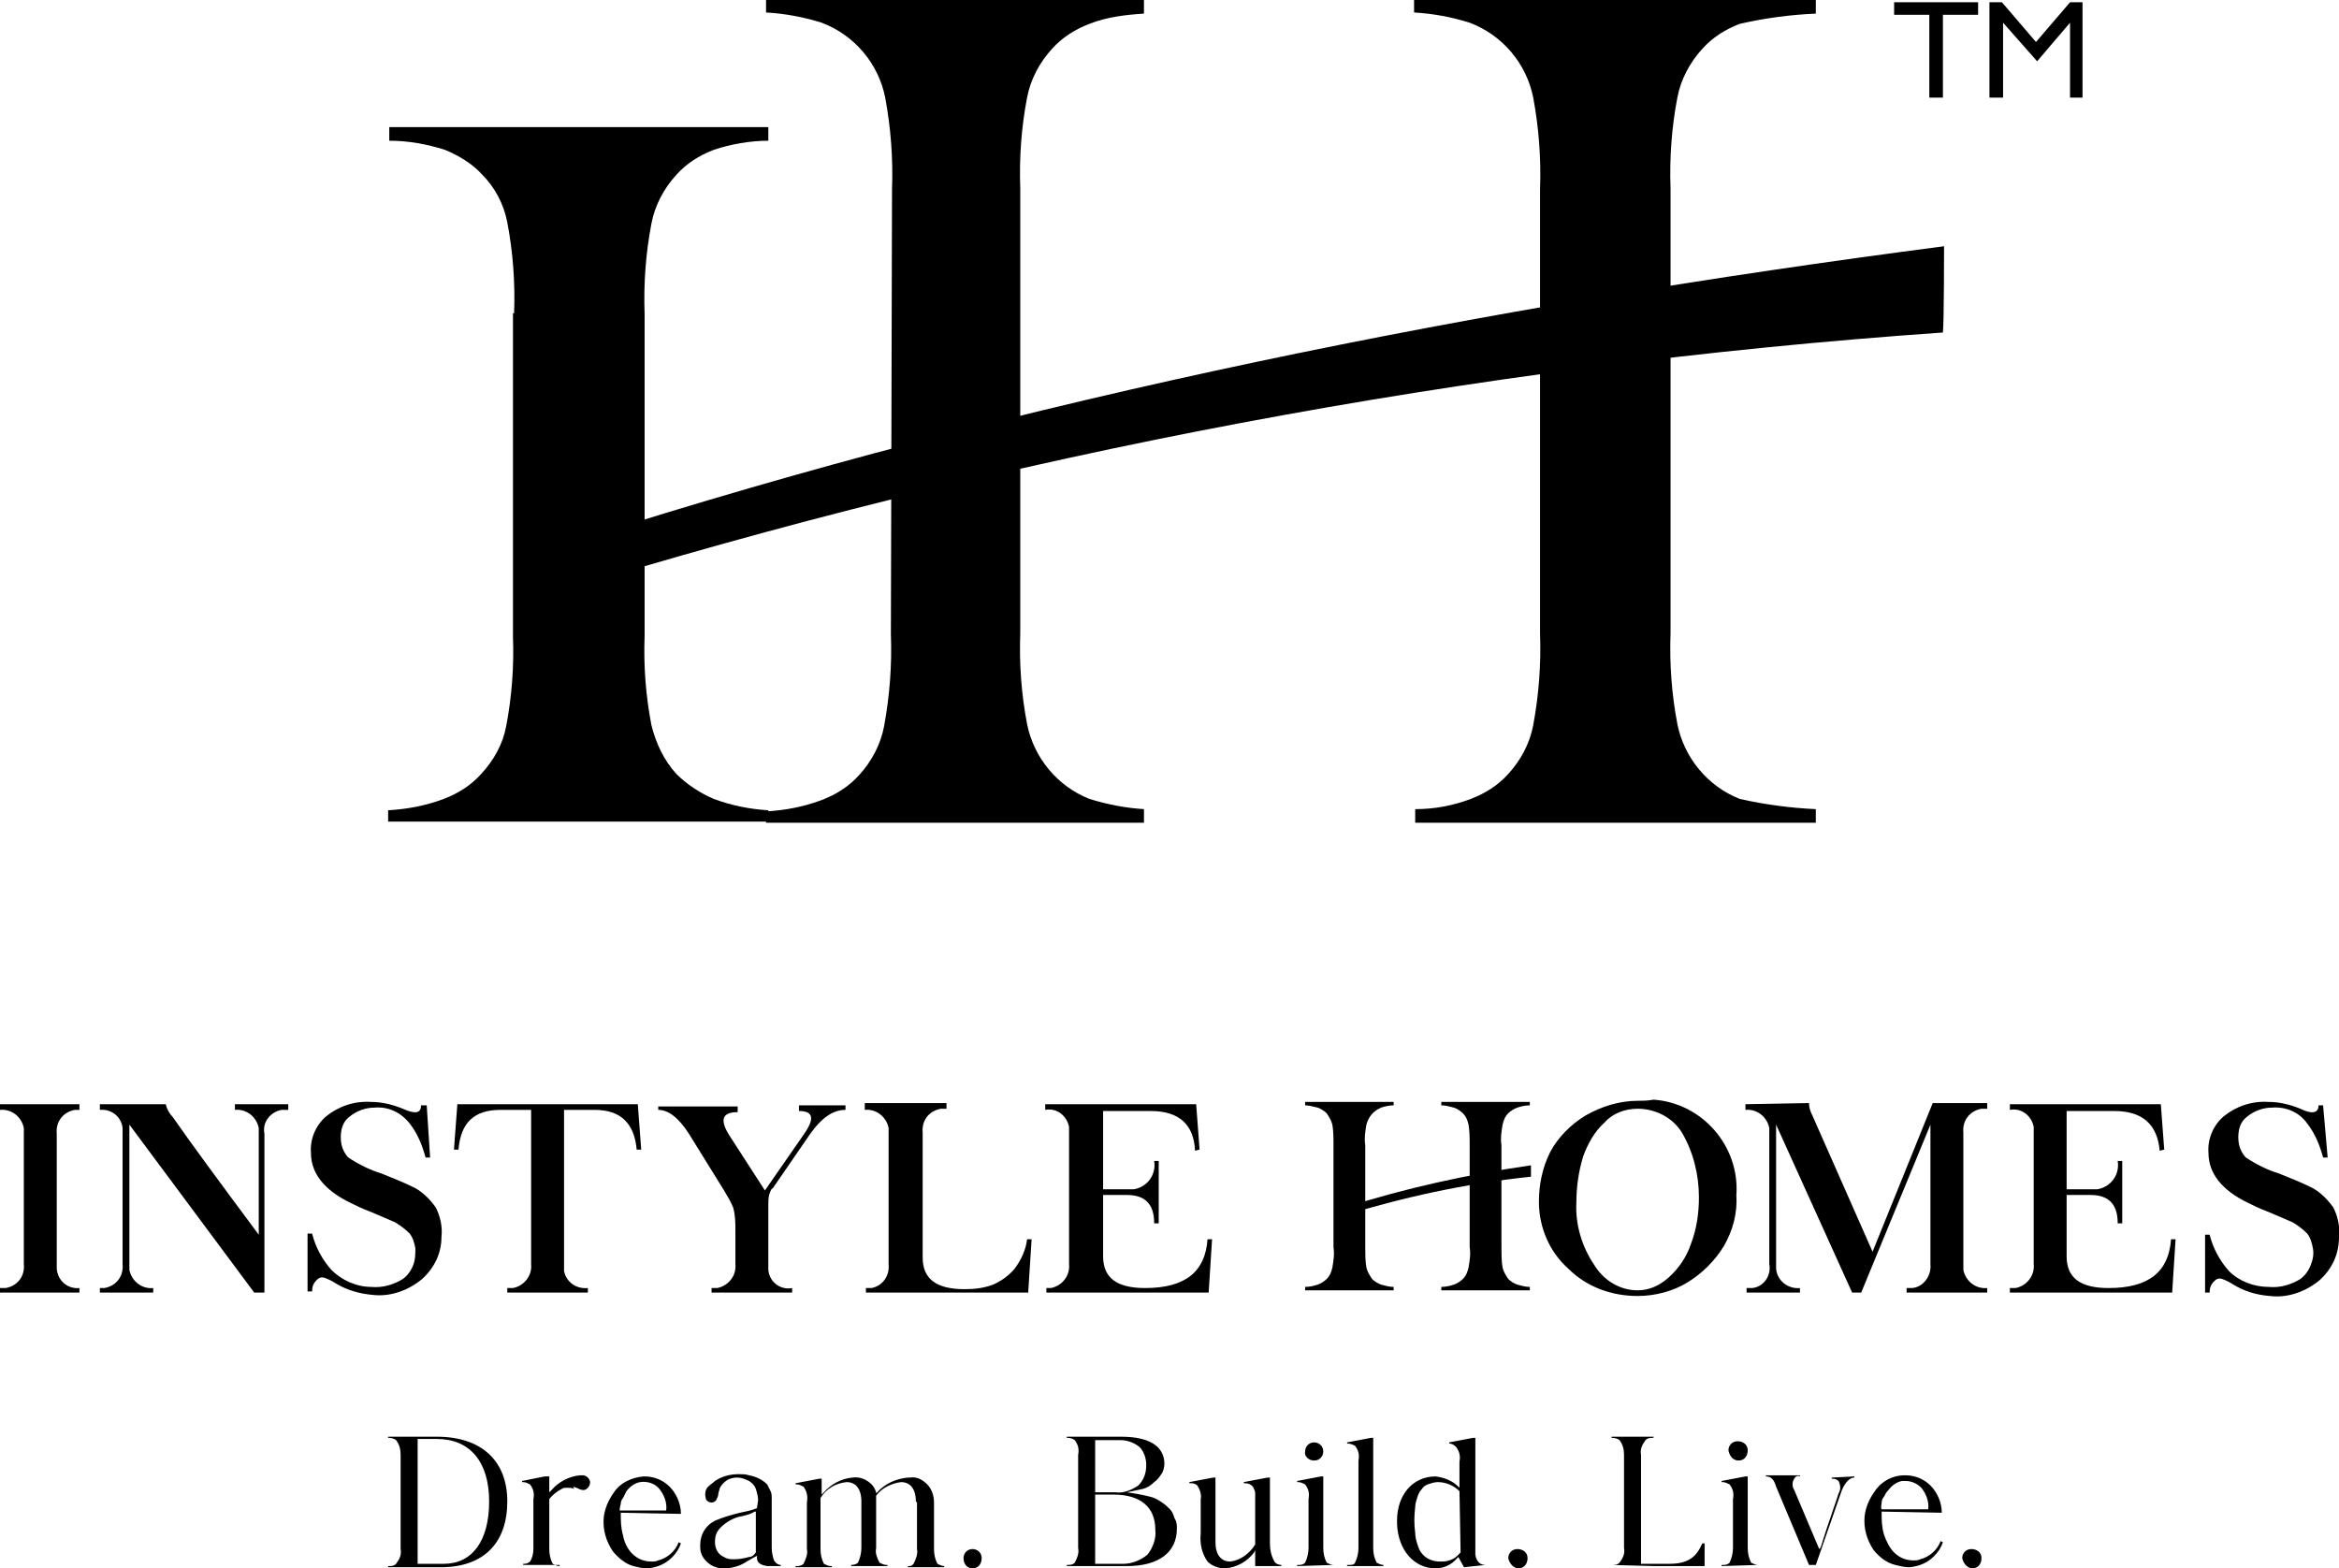 <?xml version="1.0" encoding="utf-8"?>
<!-- Generator: Adobe Illustrator 22.1.0, SVG Export Plug-In . SVG Version: 6.00 Build 0)  -->
<svg version="1.1" id="Слой_1" xmlns="http://www.w3.org/2000/svg" xmlns:xlink="http://www.w3.org/1999/xlink" x="0px" y="0px"
	 viewBox="0 0 206.1 138.2" style="enable-background:new 0 0 206.1 138.2;" xml:space="preserve">
<title>Ресурс 2</title>
<g id="Слой_2_1_">
	<g id="Слой_1-2">
		<path d="M44.7,132.3c0-3.6-2.3-5.7-6.2-5.7h-4.3v0.1h0.1c0.2,0,0.5,0.1,0.6,0.2c0.3,0.4,0.4,0.8,0.4,1.3v8.3
			c0.1,0.5-0.1,0.9-0.4,1.3c-0.2,0.2-0.4,0.2-0.6,0.2h-0.1v0.1h4.9C42.7,138,44.7,135.9,44.7,132.3L44.7,132.3z M36.8,126.8h1.7
			c2.9,0,4.6,2,4.6,5.5s-1.5,5.5-4,5.5h-2.3L36.8,126.8L36.8,126.8z M50.5,131l0.3,0.1l0,0c0.2,0.1,0.4,0.2,0.6,0.2l0,0
			c0.2,0,0.3-0.1,0.4-0.2c0.1-0.1,0.2-0.3,0.2-0.5c0-0.1-0.1-0.3-0.2-0.4c-0.1-0.1-0.3-0.2-0.4-0.2c-0.1,0-0.2,0-0.3,0
			c-1,0.1-1.9,0.6-2.5,1.3l-0.2,0.2v-1.4H48l-2,0.4v0.1h0.1c0.2,0,0.4,0.1,0.6,0.2c0.3,0.4,0.4,0.8,0.3,1.3v4.4
			c0,0.4-0.1,0.8-0.3,1.1c-0.1,0.1-0.3,0.2-0.5,0.2h-0.1v0.1h3.2V138l0,0c-0.2,0-0.4-0.1-0.6-0.2c-0.2-0.4-0.3-0.8-0.3-1.3v-4.4l0,0
			c0.3-0.4,0.7-0.7,1.1-0.9c0.1-0.1,0.3-0.1,0.5-0.1c0.2,0,0.4,0,0.6,0.1L50.5,131L50.5,131z M60,133.4c0-0.9-0.4-1.8-1-2.4
			c-0.6-0.6-1.4-0.9-2.2-0.9h-0.1c-1,0.1-2,0.5-2.6,1.4c-0.5,0.7-0.8,1.4-0.9,2.2c-0.1,1.1,0.2,2.1,0.8,3c0.5,0.6,1.1,1.1,1.8,1.3
			c0.4,0.1,0.8,0.2,1.2,0.2c0.3,0,0.7-0.1,1-0.2c0.9-0.3,1.7-1.1,2-2l0,0l-0.2-0.1c-0.3,0.8-1,1.4-1.8,1.6c-0.2,0.1-0.4,0.1-0.6,0.1
			c-0.6,0-1.2-0.2-1.7-0.7c-0.4-0.4-0.7-1-0.8-1.6c-0.2-0.7-0.2-1.3-0.2-2L60,133.4L60,133.4L60,133.4z M54.7,132.5
			c0-0.2,0.1-0.4,0.2-0.5c0.1-0.2,0.2-0.4,0.3-0.6c0.3-0.4,0.7-0.7,1.2-0.8c0.6-0.1,1.3,0.1,1.7,0.6c0.4,0.5,0.7,1.2,0.6,1.9l0,0
			h-4.1C54.6,132.8,54.7,132.6,54.7,132.5L54.7,132.5z M66.7,132.9c-0.5,0.2-1,0.3-1.5,0.4l0,0c-0.8,0.2-1.5,0.4-2.2,0.7
			c-0.8,0.4-1.3,1.2-1.3,2.1c0,0.1,0,0.2,0,0.3c0,0.3,0.1,0.6,0.3,0.9c0.3,0.4,0.7,0.7,1.1,0.8c0.2,0.1,0.5,0.1,0.7,0.1
			c0.7,0,1.4-0.2,2-0.6l0.7-0.4l0.2-0.1v0.2c0,0.4,0.3,0.6,0.9,0.7h1.2v-0.1c-0.2,0-0.4-0.1-0.6-0.4c-0.1-0.3-0.2-0.7-0.2-1.1
			c0-0.2,0-4.1,0-4.3c0-0.3,0-0.5-0.1-0.7c-0.1-0.2-0.2-0.4-0.3-0.6c-0.4-0.4-1-0.7-1.6-0.8c-0.3-0.1-0.6-0.1-0.9-0.1
			c-0.8,0-1.5,0.2-2.1,0.6c-0.2,0.2-0.4,0.3-0.6,0.5c-0.3,0.3-0.3,0.7-0.2,1.1c0.1,0.2,0.3,0.3,0.5,0.3c0.2,0,0.3-0.1,0.4-0.2
			c0.1-0.2,0.2-0.4,0.2-0.6l0,0c0-0.1,0.1-0.3,0.1-0.4c0.1-0.3,0.4-0.6,0.7-0.8c0.2-0.1,0.5-0.2,0.8-0.2c0.4,0,0.7,0.1,1.1,0.3
			c0.3,0.2,0.5,0.4,0.6,0.7c0.1,0.3,0.2,0.7,0.2,1L66.7,132.9L66.7,132.9z M66,137.2c-0.4,0.1-0.8,0.2-1.3,0.2l0,0
			c-0.3,0-0.6,0-0.9-0.2c-0.5-0.2-0.8-0.7-0.8-1.3l0,0c0-0.5,0.1-0.9,0.5-1.3c0.5-0.5,1.2-0.9,1.9-1c0.4-0.1,0.8-0.2,1.1-0.4h0.1
			v3.6l0,0C66.4,137.1,66.2,137.2,66,137.2L66,137.2L66,137.2z M80.8,132.4c0,0.2,0,4.1,0,4.1c0.1,0.4-0.1,0.9-0.3,1.3l-0.1,0.1
			c-0.1,0.1-0.2,0.1-0.3,0.1c0,0-0.1,0-0.1,0H80v0.1h3.2V138l0,0c-0.2,0-0.4-0.1-0.6-0.2c-0.2-0.4-0.3-0.8-0.3-1.3v-4.1
			c0-0.6-0.2-1.2-0.6-1.6c-0.4-0.4-0.9-0.7-1.5-0.6H80c-1,0.1-2,0.5-2.7,1.3l-0.1,0.1v-0.1c-0.1-0.3-0.2-0.5-0.4-0.7
			c-0.4-0.4-1-0.7-1.7-0.6c-1,0.1-1.9,0.6-2.5,1.3l-0.2,0.2v-1.4h-0.2l-2.1,0.4v0.1h0.1c0.2,0,0.4,0.1,0.6,0.2
			c0.3,0.4,0.4,0.9,0.3,1.4v4.1c0.1,0.4-0.1,0.9-0.3,1.3c-0.1,0.1-0.3,0.2-0.5,0.2h-0.2v0.1h3.2v-0.1h-0.1c-0.2,0-0.4-0.1-0.6-0.2
			c-0.2-0.4-0.3-0.8-0.3-1.3V132l0,0c0.5-0.8,1.3-1.3,2.3-1.4c0.8,0,1.3,0.6,1.3,1.7c0,0.2,0,4,0,4.1c0,0.4-0.1,0.9-0.3,1.3
			c-0.1,0.1-0.3,0.2-0.6,0.2h0v0.1h3.2v-0.1h-0.1c-0.2,0-0.4-0.1-0.6-0.2c-0.2-0.4-0.4-0.8-0.3-1.3v-4.1c0-0.2,0-0.3,0-0.5l0,0l0,0
			c0.5-0.7,1.4-1.1,2.2-1.2c0.8,0,1.3,0.6,1.3,1.7L80.8,132.4L80.8,132.4z M85.7,138.2c0.5,0,0.8-0.4,0.8-0.9c0-0.5-0.4-0.8-0.8-0.8
			c-0.5,0-0.8,0.4-0.8,0.8C84.9,137.8,85.2,138.2,85.7,138.2z M99.3,131.5c0.5-0.1,0.9-0.2,1.4-0.3c0.4-0.1,0.7-0.3,1-0.6
			c0.3-0.2,0.5-0.5,0.7-0.8c0.1-0.2,0.2-0.5,0.2-0.8c0-1.6-1.4-2.4-3.8-2.4h-4.8v0.1h0.1c0.2,0,0.5,0.1,0.6,0.2
			c0.3,0.4,0.4,0.8,0.3,1.3v8.2c0.1,0.5-0.1,0.9-0.3,1.3c-0.2,0.2-0.4,0.2-0.7,0.2l0,0v0.1h5.3c2.8,0,4.4-1.2,4.4-3.3
			c0-0.3,0-0.6-0.2-0.9c-0.1-0.3-0.2-0.6-0.4-0.8c-0.2-0.2-0.4-0.4-0.7-0.6c-0.3-0.2-0.6-0.4-1-0.5
			C100.6,131.7,100,131.6,99.3,131.5L99.3,131.5z M96.5,126.9h2.2c0.6,0,1.2,0.2,1.7,0.6c0.4,0.4,0.6,1,0.6,1.6
			c0,0.7-0.2,1.3-0.7,1.8c-0.6,0.4-1.3,0.7-2,0.6h-1.8L96.5,126.9L96.5,126.9z M101.1,137c-0.6,0.5-1.4,0.8-2.1,0.8h-2.5v-6.1h1.6
			c2.4,0,3.7,1.1,3.7,3.1C101.9,135.5,101.6,136.4,101.1,137L101.1,137L101.1,137z M110.5,136.8L110.5,136.8
			C110.5,136.8,110.5,136.8,110.5,136.8l0.1-0.2v1.4h2.3v-0.1l0,0c-0.2,0-0.5-0.1-0.6-0.3c-0.3-0.5-0.4-1.1-0.4-1.6v-5.8h-0.2
			l-2.1,0.4v0.1h0.1c0.3,0,0.5,0.1,0.7,0.3c0.1,0.2,0.2,0.4,0.2,0.6c0,0.2,0,0.3,0,0.5v4c-0.5,0.8-1.3,1.4-2.2,1.5
			c-0.8,0-1.3-0.6-1.3-1.7v-5.7h-0.2l-2.1,0.4v0.1h0.2c0.2,0,0.4,0.1,0.5,0.2c0.2,0.3,0.4,0.8,0.3,1.2v3c-0.1,0.9,0.1,1.8,0.6,2.5
			c0.4,0.4,1,0.6,1.5,0.6h0.1C109,138.1,109.9,137.6,110.5,136.8L110.5,136.8z M115.8,128.7c0.5,0,0.8-0.4,0.8-0.8
			c0-0.5-0.4-0.8-0.8-0.8c-0.5,0-0.8,0.4-0.8,0.8l0,0C114.9,128.3,115.3,128.7,115.8,128.7z M117.5,137.9c-0.2,0-0.4-0.1-0.6-0.2
			c-0.2-0.4-0.3-0.8-0.3-1.3v-6.3h-0.2l-2.1,0.4v0.1h0.1c0.2,0,0.4,0.1,0.6,0.2c0.3,0.4,0.4,0.8,0.3,1.3v4.3c0,0.4-0.1,0.9-0.3,1.3
			c-0.2,0.2-0.4,0.2-0.6,0.2h-0.1v0.1L117.5,137.9L117.5,137.9L117.5,137.9L117.5,137.9z M118.7,127.2L118.7,127.2
			c0.3,0,0.5,0.1,0.7,0.2c0.3,0.4,0.4,0.8,0.3,1.3v7.7c0,0.4-0.1,0.9-0.3,1.3c-0.1,0.2-0.3,0.2-0.6,0.2h-0.1v0.1h3.2v-0.1l0,0
			c-0.2,0-0.4-0.1-0.6-0.2c-0.2-0.4-0.3-0.8-0.3-1.3v-9.7h-0.2l-2.1,0.4L118.7,127.2L118.7,127.2z M130.9,137.9
			c-0.5,0-0.8-0.3-0.9-0.9l0,0v-10.3h-0.2l-2.1,0.4v0.1l0,0c0.2,0,0.4,0.1,0.6,0.3c0.3,0.4,0.4,0.8,0.3,1.3v2.3l-0.1-0.1
			c-0.5-0.5-1.2-0.8-2-0.9c-2,0-3.4,1.6-3.4,3.9v0.3c0.1,2.3,1.5,3.9,3.4,3.9c0.7,0,1.4-0.3,1.9-0.9l0.1-0.1l0.5,0.9L130.9,137.9
			L130.9,137.9L130.9,137.9z M128.7,136.8c0,0-0.2,0.2-0.3,0.3c-0.2,0.2-0.4,0.3-0.7,0.4c-0.3,0.1-0.5,0.1-0.8,0.1
			c-0.6,0-1.2-0.2-1.6-0.7c-0.2-0.2-0.3-0.5-0.4-0.8c-0.1-0.3-0.2-0.7-0.2-1c-0.1-0.8-0.1-1.5,0-2.3c0-0.3,0.1-0.6,0.2-0.9
			c0.1-0.3,0.2-0.5,0.4-0.7c0.1-0.2,0.3-0.3,0.5-0.4c0.3-0.1,0.6-0.2,0.9-0.2c0.7,0,1.4,0.3,1.9,0.8l0,0L128.7,136.8L128.7,136.8
			L128.7,136.8z M133.8,138.2c0.5,0,0.8-0.4,0.8-0.9s-0.4-0.8-0.9-0.8c-0.5,0-0.8,0.4-0.8,0.8C133,137.8,133.4,138.2,133.8,138.2z
			 M145.7,138h4.5v-2H150l-0.1,0.2c-0.5,1.1-1.3,1.6-2.8,1.6h-2.5v-9.6c-0.1-0.5,0.1-0.9,0.4-1.3c0.2-0.2,0.4-0.2,0.6-0.2h0.1v-0.1
			H142v0.1h0.1c0.2,0,0.5,0.1,0.6,0.2c0.3,0.4,0.4,0.8,0.4,1.3v8.2c0.1,0.5-0.1,0.9-0.4,1.3c-0.2,0.2-0.4,0.2-0.7,0.2l0,0v0
			L145.7,138L145.7,138z M153.2,128.7c0.5,0,0.8-0.4,0.8-0.9c0-0.5-0.4-0.8-0.9-0.8c-0.5,0-0.8,0.4-0.8,0.8
			C152.4,128.3,152.7,128.7,153.2,128.7z M154.9,137.9c-0.2,0-0.4-0.1-0.6-0.2c-0.2-0.4-0.3-0.8-0.3-1.3v-6.3h-0.2l-2.1,0.4v0.1h0.1
			c0.2,0,0.4,0.1,0.6,0.2c0.3,0.4,0.4,0.8,0.3,1.3v4.3c0,0.4-0.1,0.9-0.3,1.3c-0.2,0.2-0.4,0.2-0.6,0.2h-0.1v0.1L154.9,137.9
			L154.9,137.9L154.9,137.9L154.9,137.9z M161.4,130.2v0.1h0.1c0.2,0,0.4,0.1,0.5,0.2c0.2,0.4,0.2,0.8,0,1.1c0,0.1-1,2.9-1.4,4.2
			c-0.1,0.4-0.2,0.6-0.2,0.6l-0.1,0.1l-2.2-5.2c-0.2-0.3-0.2-0.7,0-1c0.1-0.2,0.3-0.3,0.5-0.2l0,0v-0.1h-3v0.1
			c0.4,0,0.7,0.2,0.9,0.9l2.9,6.9h0.6l2.3-6.6c0.3-0.7,0.7-1.1,1.1-1.1l0,0v-0.1L161.4,130.2z M171.1,133.3c0-0.9-0.4-1.8-1-2.4
			c-0.6-0.6-1.4-0.9-2.2-0.9h-0.1c-1,0-2,0.5-2.6,1.4c-0.5,0.7-0.8,1.4-0.9,2.2c-0.1,1.1,0.2,2.1,0.8,3c0.5,0.6,1.1,1.1,1.9,1.3
			c0.4,0.1,0.8,0.2,1.2,0.2c0.3,0,0.7-0.1,1-0.2c0.9-0.3,1.7-1.1,2-2l0,0l-0.2-0.1c-0.3,0.8-1,1.4-1.8,1.6c-0.2,0.1-0.4,0.1-0.6,0.1
			c-0.6,0-1.2-0.2-1.7-0.7c-0.4-0.4-0.7-1-0.9-1.6c-0.2-0.7-0.2-1.3-0.2-2L171.1,133.3L171.1,133.3L171.1,133.3z M165.8,132.4
			c0-0.2,0.1-0.4,0.2-0.5c0.1-0.2,0.2-0.4,0.4-0.6c0.3-0.4,0.7-0.7,1.2-0.8c0.1,0,0.2,0,0.3,0c0.5,0,1,0.2,1.4,0.6
			c0.4,0.5,0.7,1.2,0.6,1.9l0,0h-4.1C165.7,132.8,165.8,132.6,165.8,132.4L165.8,132.4z M173.8,138.2c0.5,0,0.8-0.4,0.8-0.9
			s-0.4-0.8-0.9-0.8c-0.5,0-0.8,0.4-0.8,0.8C173,137.8,173.4,138.2,173.8,138.2z"/>
		<path d="M170,8.6V1.3h-3.1V0.2h7.4v1.1h-3.1v7.3H170z M175.3,8.6V0.2h1.1l3,3.5l3-3.5h1.1v8.4h-1.1V2l-2.9,3.4L176.5,2v6.6
			L175.3,8.6z"/>
		<path d="M135.7,16.7c0.1-2.7-0.1-5.4-0.6-8.1c-0.6-3-2.7-5.5-5.6-6.6c-1.6-0.5-3.2-0.8-4.9-0.9V0H160v1.2
			c-2.3,0.1-4.5,0.4-6.7,0.9c-1.3,0.5-2.4,1.2-3.3,2.2c-1.1,1.2-1.9,2.7-2.2,4.3c-0.5,2.6-0.7,5.3-0.6,8v39.2
			c-0.1,2.7,0.1,5.4,0.6,8c0.6,3,2.7,5.5,5.5,6.6c2.2,0.5,4.5,0.8,6.7,0.9v1.2h-35.3v-1.2c1.7,0,3.3-0.3,4.9-0.9
			c1.3-0.5,2.4-1.2,3.3-2.2c1.1-1.2,1.9-2.7,2.2-4.3c0.5-2.7,0.7-5.4,0.6-8.1L135.7,16.7L135.7,16.7z"/>
		<path d="M78.6,16.7c0.1-2.7-0.1-5.4-0.6-8.1c-0.6-3-2.7-5.5-5.6-6.6c-1.6-0.5-3.2-0.8-4.9-0.9V0h33.3v1.2
			c-1.6,0.1-3.3,0.3-4.8,0.9c-1.3,0.5-2.4,1.2-3.3,2.2c-1.1,1.2-1.9,2.7-2.2,4.3c-0.5,2.6-0.7,5.3-0.6,8v39.2
			c-0.1,2.7,0.1,5.4,0.6,8c0.6,3,2.7,5.5,5.5,6.6c1.6,0.5,3.2,0.8,4.8,0.9v1.2H67.5v-1c1.7-0.1,3.3-0.4,4.9-1
			c1.3-0.5,2.4-1.2,3.3-2.2c1.1-1.2,1.9-2.7,2.2-4.3c0.5-2.7,0.7-5.4,0.6-8.1L78.6,16.7L78.6,16.7z"/>
		<path d="M171.2,29.3c-41.6,2.9-82.6,10.7-122.4,23l-0.1-4l2.6-0.8C90.4,35,130.5,27,171.3,21.7C171.3,21.7,171.3,28.4,171.2,29.3
			C171.3,29.3,171.3,29.3,171.2,29.3L171.2,29.3z"/>
		<path d="M45.3,27.6c0.1-2.7-0.1-5.4-0.6-8c-0.3-1.6-1.1-3.1-2.2-4.2c-0.9-1-2.1-1.7-3.3-2.2c-1.6-0.5-3.2-0.8-4.9-0.8v-1.2h33.4
			v1.2c-1.6,0-3.3,0.3-4.8,0.8c-1.3,0.5-2.4,1.2-3.3,2.2c-1.1,1.2-1.9,2.7-2.2,4.3c-0.5,2.6-0.7,5.3-0.6,8V56
			c-0.1,2.7,0.1,5.3,0.6,7.9c0.4,1.6,1.1,3.1,2.2,4.3c0.9,0.9,2.1,1.7,3.3,2.2c1.6,0.6,3.2,0.9,4.8,1v1H34.2v-1
			c1.7-0.1,3.3-0.4,4.9-1c1.3-0.5,2.4-1.2,3.3-2.2c1.1-1.2,1.9-2.6,2.2-4.2c0.5-2.6,0.7-5.3,0.6-7.9V27.6z"/>
		<path d="M199.9,97.1c-1.5-0.1-2.9,0.4-4,1.3c-0.9,0.8-1.4,2-1.3,3.2c0,1.8,1.2,3.3,3.5,4.4c0.4,0.2,1,0.5,1.8,0.8
			c0.7,0.3,1.4,0.6,2.1,0.9c0.5,0.3,0.9,0.6,1.3,1c0.3,0.4,0.4,0.8,0.5,1.3c0.1,0.5,0,1-0.2,1.5c-0.2,0.5-0.5,0.9-0.9,1.2
			c-0.8,0.5-1.8,0.8-2.8,0.7c-1.3,0-2.6-0.5-3.5-1.4c-0.8-0.9-1.4-2-1.7-3.2h-0.4v5.1h0.4c0-0.4,0.1-0.7,0.4-1
			c0.2-0.2,0.4-0.3,0.7-0.2c0.3,0.1,0.7,0.3,1,0.5c1,0.6,2,0.9,3.2,1c1.6,0.2,3.2-0.4,4.4-1.4c1.1-1,1.7-2.3,1.7-3.8
			c0.1-0.9-0.1-1.8-0.5-2.6c-0.5-0.7-1.1-1.3-1.8-1.7c-1-0.5-2-0.9-3-1.3c-1-0.3-2-0.8-2.9-1.4c-0.3-0.3-0.5-0.7-0.6-1.1
			c-0.1-0.5-0.1-0.9,0-1.4c0.1-0.4,0.3-0.8,0.7-1.1c0.6-0.5,1.4-0.8,2.2-0.8c1.2-0.1,2.4,0.4,3.1,1.4c0.7,0.9,1.1,1.9,1.4,3h0.4
			l-0.4-4.6h-0.4c0,0.7-0.6,0.8-1.6,0.3C201.7,97.3,200.8,97.1,199.9,97.1L199.9,97.1z"/>
		<path d="M177.1,97.3v0.5c1-0.2,1.9,0.5,2.1,1.5c0,0.2,0,0.4,0,0.6v11.5c0.1,1-0.6,1.9-1.6,2.1c-0.2,0-0.3,0-0.5,0v0.4h14.3
			l0.3-4.7h-0.4c-0.2,2.9-2,4.3-5.5,4.3c-2.5,0-3.7-0.9-3.7-2.8v-5.4h2.1c1.6,0,2.4,0.8,2.4,2.5h0.4v-5.5h-0.4
			c0.2,1.2-0.6,2.3-1.8,2.5c-0.2,0-0.4,0-0.6,0h-2.1v-6.9h4.2c2.5,0,3.8,1.2,4,3.5l0.4-0.1l-0.3-4L177.1,97.3z"/>
		<path d="M153.8,97.3v0.5c1-0.1,1.9,0.6,2.1,1.6c0,0.2,0,0.4,0,0.5v11.5c0.2,1-0.5,2-1.5,2.1c-0.2,0-0.4,0-0.5,0v0.4h4.7v-0.4
			c-1,0.1-2-0.6-2.1-1.7c0-0.2,0-0.3,0-0.5V99.1l6.7,14.8h0.8l6.1-14.8v12.3c0.1,1-0.6,2-1.6,2.1c-0.2,0-0.3,0-0.5,0v0.4h7.1v-0.4
			c-1,0.1-1.9-0.6-2.1-1.6c0-0.2,0-0.3,0-0.5V99.8c-0.1-1,0.5-1.9,1.6-2.1c0.2,0,0.4,0,0.5,0v-0.5h-4.8l-5.3,13.1l-5.3-12
			c-0.2-0.4-0.3-0.7-0.3-1.1L153.8,97.3z"/>
		<path d="M92.1,97.3v0.5c1-0.2,1.9,0.5,2.1,1.5c0,0.2,0,0.4,0,0.6v11.5c0.1,1-0.6,1.9-1.6,2.1c-0.1,0-0.3,0-0.4,0v0.4h14.3l0.3-4.7
			h-0.4c-0.2,2.9-2,4.3-5.5,4.3c-2.5,0-3.7-0.9-3.7-2.8v-5.4h2.1c1.6,0,2.4,0.8,2.4,2.5h0.4v-5.5h-0.4c0.2,1.2-0.6,2.3-1.8,2.5
			c-0.2,0-0.4,0-0.6,0h-2.1v-6.9h4.2c2.5,0,3.8,1.2,3.9,3.5l0.4-0.1l-0.3-4L92.1,97.3z"/>
		<path d="M76.2,97.3v0.5c1-0.1,1.9,0.6,2.1,1.6c0,0.2,0,0.4,0,0.5v11.5c0.1,1-0.5,1.9-1.5,2.1c-0.2,0-0.3,0-0.5,0v0.4h14.3l0.3-4.7
			h-0.4c-0.1,0.9-0.5,1.8-1.1,2.6c-0.5,0.6-1.2,1.1-1.9,1.4c-0.8,0.3-1.6,0.4-2.5,0.4c-2.5,0-3.7-0.9-3.7-2.8V99.8
			c-0.1-1,0.5-1.9,1.6-2.1c0.2,0,0.3,0,0.5,0v-0.5H76.2z"/>
		<path d="M58,97.3v0.5c0.9,0,1.8,0.7,2.7,2.1l3.1,5c0.3,0.5,0.6,1,0.8,1.5c0.2,0.7,0.2,1.4,0.2,2.1v2.9c0.1,1-0.6,1.9-1.6,2.1
			c-0.2,0-0.4,0-0.5,0v0.4h7.1v-0.4c-1,0.2-2-0.5-2.1-1.6c0-0.2,0-0.3,0-0.5v-5.2c0-0.3,0-0.7,0.1-1c0.1-0.2,0.1-0.4,0.3-0.5
			l3.3-4.8c1-1.4,2-2.1,3.1-2.1v-0.4h-4.1v0.5c1.3,0,1.4,0.7,0.4,2.1l-3.4,4.9l-3.1-4.8c-0.9-1.4-0.7-2.1,0.7-2.1v-0.5H58z"/>
		<path d="M40.3,97.3l-0.3,4h0.4c0.2-2.4,1.4-3.5,3.7-3.5h2.7v13.6c0.1,1-0.6,1.9-1.6,2.1c-0.2,0-0.3,0-0.5,0v0.4h7.1v-0.4
			c-1,0.1-1.9-0.5-2.1-1.5c0-0.2,0-0.3,0-0.5V97.8h2.7c2.3,0,3.5,1.2,3.7,3.5h0.4l-0.3-4L40.3,97.3z"/>
		<path d="M32.7,97.1c-1.5-0.1-2.9,0.4-4,1.3c-0.9,0.8-1.4,2-1.3,3.2c0,1.8,1.2,3.3,3.5,4.4c0.4,0.2,1,0.5,1.8,0.8
			c0.7,0.3,1.4,0.6,2.1,0.9c0.5,0.3,0.9,0.6,1.3,1c0.3,0.4,0.4,0.8,0.5,1.3c0,0.5,0,1-0.2,1.5c-0.2,0.5-0.5,0.9-0.9,1.2
			c-0.8,0.5-1.8,0.8-2.8,0.7c-1.3,0-2.6-0.6-3.5-1.5c-0.8-0.9-1.4-2-1.7-3.2h-0.4v5.1h0.4c0-0.4,0.1-0.7,0.4-1
			c0.2-0.2,0.4-0.3,0.7-0.2c0.3,0.1,0.7,0.3,1,0.5c1,0.6,2.1,0.9,3.2,1c1.6,0.2,3.2-0.4,4.4-1.4c1.1-1,1.7-2.3,1.7-3.7
			c0.1-0.9-0.1-1.8-0.5-2.6c-0.5-0.7-1.1-1.3-1.8-1.7c-1-0.5-2-0.9-3-1.3c-1-0.3-2-0.8-2.9-1.4c-0.3-0.3-0.5-0.7-0.6-1.1
			c-0.1-0.5-0.1-0.9,0-1.4c0.1-0.4,0.3-0.8,0.7-1.1c0.6-0.5,1.4-0.8,2.2-0.8c1.2-0.1,2.3,0.4,3.1,1.4c0.7,0.9,1.1,1.9,1.4,3h0.4
			l-0.3-4.6h-0.5c0,0.7-0.5,0.8-1.6,0.3C34.5,97.3,33.6,97.1,32.7,97.1L32.7,97.1z"/>
		<path d="M8.8,97.3v0.5c1-0.1,1.9,0.6,2,1.6c0,0.2,0,0.3,0,0.5v11.5c0.1,1-0.5,1.9-1.6,2.1c-0.1,0-0.3,0-0.4,0v0.4h4.7v-0.4
			c-1,0.1-1.9-0.6-2.1-1.6c0-0.2,0-0.4,0-0.5V99.1l11,14.8h0.9v-14c-0.2-1,0.5-1.9,1.5-2.1c0.2,0,0.4,0,0.6,0v-0.5h-4.7v0.5
			c1-0.1,1.9,0.6,2.1,1.6c0,0.2,0,0.3,0,0.5v8.9c-3.5-4.7-6-8.1-7.6-10.4c-0.3-0.3-0.5-0.7-0.6-1.1H8.8z"/>
		<path d="M0,97.3v0.5c1-0.1,1.9,0.6,2.1,1.6c0,0.2,0,0.3,0,0.5v11.5c0.1,1-0.5,1.9-1.6,2.1c-0.2,0-0.3,0-0.5,0v0.4h7v-0.4
			c-1,0.1-1.9-0.6-2-1.7c0-0.1,0-0.3,0-0.4V99.9c-0.1-1,0.5-1.9,1.6-2.1c0.1,0,0.3,0,0.4,0v-0.5H0z"/>
		<path d="M129.5,100.9c0-0.6,0-1.2-0.1-1.8c-0.1-0.4-0.2-0.7-0.5-1c-0.2-0.2-0.5-0.4-0.8-0.5c-0.4-0.1-0.7-0.2-1.1-0.2v-0.3h7.8
			v0.3c-0.4,0-0.8,0.1-1.1,0.2c-0.3,0.1-0.6,0.3-0.8,0.5c-0.3,0.3-0.4,0.6-0.5,1c-0.1,0.6-0.2,1.2-0.1,1.8v9c0,0.6,0,1.2,0.1,1.8
			c0.1,0.4,0.3,0.7,0.5,1c0.2,0.2,0.5,0.4,0.8,0.5c0.4,0.1,0.7,0.2,1.1,0.2v0.3h-7.8v-0.3c0.4,0,0.8-0.1,1.1-0.2
			c0.3-0.1,0.6-0.3,0.8-0.5c0.3-0.3,0.4-0.6,0.5-1c0.1-0.6,0.2-1.2,0.1-1.8V100.9L129.5,100.9z"/>
		<path d="M134.9,103.7h-0.1c-5.7,0.6-11.2,1.8-16.7,3.5v-0.7l0.4-0.1c5.3-1.7,10.8-2.9,16.3-3.7h0.1L134.9,103.7L134.9,103.7z"/>
		<path d="M117.5,100.9c0-0.6,0-1.2-0.1-1.8c-0.1-0.4-0.3-0.7-0.5-1c-0.2-0.2-0.5-0.4-0.8-0.5c-0.4-0.1-0.8-0.2-1.1-0.2v-0.3h7.8
			v0.3c-0.4,0-0.8,0.1-1.1,0.2c-0.7,0.3-1.1,0.8-1.3,1.5c-0.1,0.6-0.2,1.2-0.1,1.8v9c0,0.6,0,1.2,0.1,1.8c0.1,0.4,0.3,0.7,0.5,1
			c0.2,0.2,0.5,0.4,0.8,0.5c0.4,0.1,0.7,0.2,1.1,0.2v0.3h-7.8v-0.3c0.4,0,0.8-0.1,1.1-0.2c0.3-0.1,0.6-0.3,0.8-0.5
			c0.3-0.3,0.4-0.6,0.5-1c0.1-0.6,0.2-1.2,0.1-1.8L117.5,100.9L117.5,100.9z"/>
		<path d="M144.3,97.7c1.6,0,3.1,0.8,3.9,2.1c1,1.7,1.5,3.7,1.5,5.7c0,1.4-0.2,2.8-0.7,4.1c-0.4,1.2-1.1,2.2-2,3
			c-0.8,0.7-1.7,1.1-2.7,1.1c-1.6,0-3-0.9-3.8-2.2c-1.1-1.6-1.7-3.6-1.6-5.5c0-1.4,0.2-2.8,0.6-4.1c0.4-1.1,1-2.2,1.9-3
			C142.1,98.1,143.2,97.7,144.3,97.7L144.3,97.7z M144.3,97c-1.6,0-3.2,0.5-4.6,1.3c-1.3,0.8-2.4,1.9-3.1,3.2c-0.7,1.4-1,2.9-1,4.4
			c0,2.2,0.9,4.4,2.6,5.9c1.6,1.6,3.8,2.4,6.1,2.4c1.5,0,3.1-0.4,4.4-1.2c1.3-0.8,2.4-1.9,3.2-3.2c0.8-1.4,1.2-2.9,1.1-4.5
			c0.3-4.3-3-8.1-7.3-8.4C145.2,97,144.7,97,144.3,97L144.3,97z"/>
	</g>
</g>
</svg>

